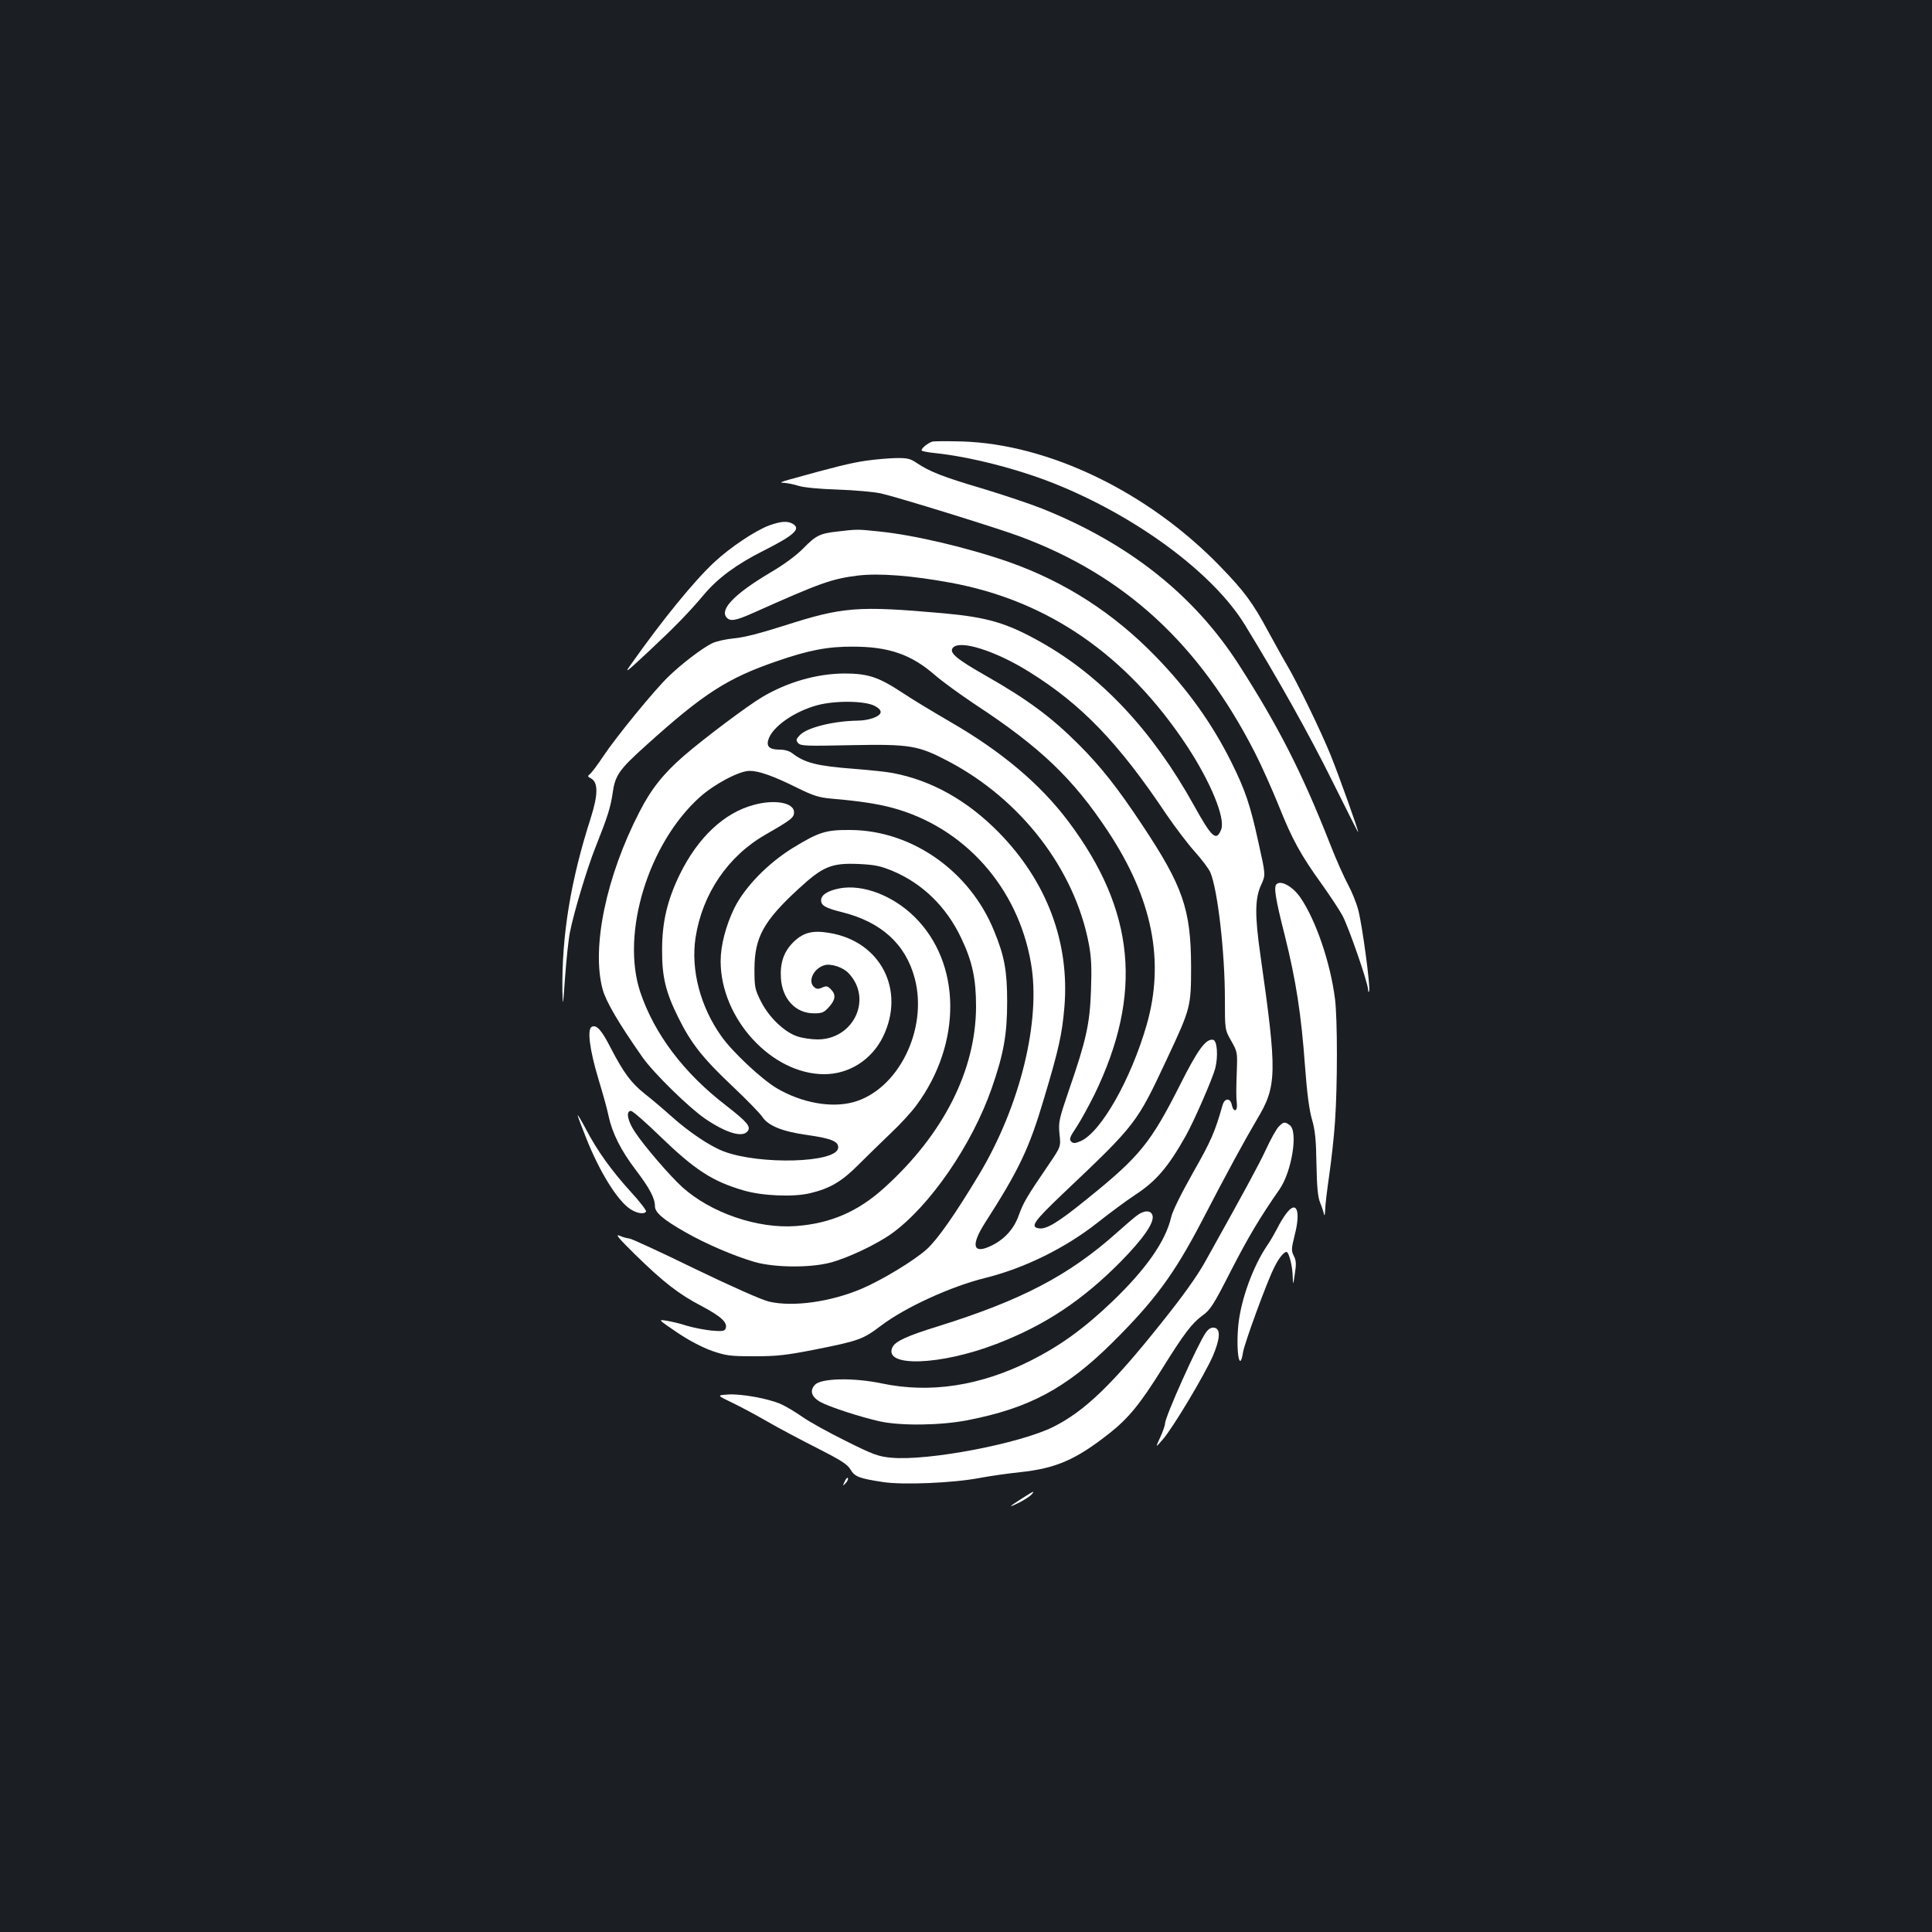 <?xml version="1.0" standalone="no"?>
<!DOCTYPE svg PUBLIC "-//W3C//DTD SVG 20010904//EN"
 "http://www.w3.org/TR/2001/REC-SVG-20010904/DTD/svg10.dtd">
<svg version="1.0" xmlns="http://www.w3.org/2000/svg"
 width="1000pt" height="1000pt" viewBox="0 0 1000 1000"
 preserveAspectRatio="xMidYMid meet">
<rect width="100%" height="100%" fill="#1b1f23"/>
<g transform="translate(0,1000) scale(0.1,-0.1)"
fill="#ffffff" stroke="none">
<path d="M4825 7714 c-22 -7 -55 -33 -55 -45 0 -4 30 -10 68 -14 178 -18 425
-81 612 -155 429 -170 830 -466 994 -735 173 -282 334 -570 450 -804 75 -151
136 -272 136 -269 0 15 -98 288 -142 398 -52 128 -171 373 -228 470 -18 30
-61 108 -96 172 -80 149 -124 208 -249 337 -372 384 -885 632 -1335 646 -74 2
-144 2 -155 -1z"/>
<path d="M4480 7615 c-75 -11 -157 -31 -390 -96 -48 -13 -57 -18 -34 -18 17
-1 50 -7 75 -15 26 -9 108 -17 204 -20 88 -3 189 -12 225 -20 85 -19 599 -178
720 -223 543 -202 928 -557 1215 -1118 34 -66 89 -190 124 -276 69 -173 113
-254 225 -409 41 -58 89 -130 105 -160 32 -60 130 -343 132 -381 1 -16 3 -18
6 -7 6 25 -35 333 -56 415 -10 40 -35 100 -54 135 -19 35 -61 128 -92 208
-147 374 -269 612 -473 930 -231 359 -566 626 -1017 807 -60 24 -200 71 -309
104 -207 61 -274 88 -340 132 -34 23 -48 27 -110 26 -39 -1 -109 -7 -156 -14z"/>
<path d="M3983 7281 c-72 -26 -205 -115 -287 -192 -103 -96 -265 -294 -431
-529 -35 -49 -26 -42 90 66 139 130 210 203 290 298 72 85 168 156 308 226
162 82 195 114 148 140 -28 14 -58 12 -118 -9z"/>
<path d="M4336 7249 c-93 -10 -113 -21 -178 -87 -35 -36 -98 -83 -173 -127
-180 -107 -260 -188 -225 -230 19 -23 47 -18 135 21 351 157 409 178 546 195
109 13 278 0 479 -37 505 -93 912 -374 1223 -844 123 -187 200 -374 178 -433
-25 -64 -48 -44 -141 124 -215 387 -478 668 -790 844 -179 101 -278 130 -510
151 -442 39 -517 33 -820 -64 -122 -39 -211 -62 -260 -66 -42 -4 -93 -15 -115
-26 -52 -26 -156 -105 -225 -172 -72 -69 -270 -311 -338 -413 -29 -44 -60 -85
-69 -92 -13 -10 -12 -13 6 -22 38 -21 37 -85 -2 -207 -103 -321 -150 -605
-146 -894 2 -87 3 -80 14 75 7 94 18 197 25 230 21 106 90 334 132 439 62 156
78 205 89 281 13 92 33 121 171 245 300 271 423 350 680 438 161 56 263 76
393 75 186 0 303 -41 425 -148 36 -31 130 -100 210 -153 335 -220 504 -382
683 -652 232 -350 297 -674 202 -1005 -82 -284 -238 -558 -343 -602 -29 -12
-37 -12 -48 -1 -11 11 -6 24 27 73 22 33 64 110 94 170 252 520 211 952 -135
1413 -145 193 -345 362 -612 516 -84 49 -196 116 -248 151 -123 81 -178 99
-300 99 -143 -1 -293 -44 -425 -122 -76 -45 -301 -214 -405 -304 -105 -91
-170 -172 -230 -290 -173 -335 -249 -703 -191 -918 17 -63 82 -175 207 -353
58 -82 238 -258 323 -317 111 -75 193 -99 220 -66 20 24 -1 48 -111 134 -219
168 -371 370 -444 587 -101 303 41 769 308 1009 76 68 204 136 258 136 49 0
124 -27 247 -88 85 -42 113 -50 179 -56 142 -12 238 -27 312 -47 372 -100 650
-410 718 -803 53 -298 -56 -741 -267 -1093 -126 -210 -217 -339 -272 -389 -67
-60 -233 -160 -336 -204 -162 -69 -357 -96 -481 -67 -40 10 -189 76 -386 171
-176 86 -328 156 -338 156 -9 0 -31 6 -49 14 -25 10 -5 -13 79 -96 149 -146
228 -207 347 -269 100 -53 134 -85 123 -115 -5 -14 -17 -16 -74 -11 -37 4 -94
15 -127 25 -33 11 -80 22 -105 26 -45 7 -45 7 55 -61 62 -42 130 -77 180 -95
73 -25 93 -28 218 -28 118 0 164 5 317 35 225 45 246 52 341 124 126 95 360
202 537 246 203 50 416 155 582 286 63 50 151 115 195 144 109 71 172 145 262
305 44 78 139 297 153 350 16 64 10 144 -11 148 -37 7 -79 -50 -170 -231 -153
-303 -209 -372 -479 -590 -150 -122 -213 -161 -252 -155 -48 7 -28 35 123 179
382 362 382 363 540 700 122 260 124 268 124 479 -1 294 -43 414 -253 730
-127 192 -215 303 -328 416 -143 143 -266 234 -484 358 -149 85 -189 118 -168
143 35 43 220 -15 396 -125 271 -169 461 -366 709 -737 45 -66 111 -153 147
-193 36 -40 73 -89 81 -108 38 -91 75 -415 75 -654 0 -160 0 -160 33 -218 31
-54 32 -61 29 -147 -4 -107 -4 -140 0 -179 4 -40 -18 -44 -26 -6 -7 38 -37 38
-48 0 -40 -141 -60 -186 -152 -348 -62 -110 -107 -200 -114 -232 -29 -125
-130 -269 -305 -437 -148 -141 -270 -229 -423 -306 -259 -130 -518 -170 -768
-118 -146 31 -314 28 -347 -6 -30 -30 -19 -64 28 -90 45 -25 208 -78 307 -100
110 -24 316 -21 454 6 318 62 509 164 746 398 222 220 323 357 467 633 128
247 220 416 285 526 104 173 105 238 18 849 -30 209 -29 297 5 368 22 49 22
49 -15 215 -43 197 -68 270 -139 414 -101 203 -226 378 -395 552 -217 223
-467 384 -755 486 -211 74 -493 141 -674 159 -113 12 -115 12 -215 0z m192
-903 c21 -11 32 -23 30 -34 -4 -21 -59 -41 -118 -42 -128 -2 -263 -36 -300
-75 -20 -21 -21 -27 -9 -41 13 -15 39 -16 273 -11 306 6 348 -1 504 -83 377
-198 655 -560 728 -947 13 -68 15 -123 11 -238 -6 -175 -25 -259 -113 -514
-53 -155 -56 -169 -50 -231 7 -65 7 -65 -54 -155 -115 -169 -132 -197 -156
-263 -26 -75 -78 -131 -152 -164 -87 -39 -96 9 -24 122 177 276 229 385 306
645 77 257 93 332 105 469 29 336 -90 653 -339 907 -164 167 -349 270 -550
308 -30 6 -117 15 -193 21 -199 15 -261 31 -326 81 -15 12 -40 19 -66 19 -55
0 -72 18 -55 60 27 65 136 139 251 170 94 25 246 23 297 -4z"/>
<path d="M3902 5834 c-154 -41 -289 -168 -383 -359 -65 -133 -92 -248 -92
-390 -1 -139 18 -219 83 -350 66 -134 126 -211 283 -359 73 -69 141 -139 152
-156 31 -47 104 -77 235 -95 126 -18 163 -34 158 -68 -11 -76 -404 -87 -591
-17 -72 27 -179 99 -272 182 -39 35 -100 87 -137 116 -71 56 -110 109 -177
238 -47 92 -72 120 -97 110 -26 -10 -13 -117 34 -273 22 -72 46 -158 52 -190
19 -88 64 -178 141 -279 72 -95 99 -146 99 -188 0 -32 45 -70 156 -133 108
-62 254 -124 360 -155 102 -29 283 -31 389 -4 90 23 240 94 319 150 198 142
417 460 519 753 62 178 80 279 80 448 0 160 -14 236 -67 365 -125 311 -427
523 -746 524 -124 1 -161 -10 -295 -92 -130 -80 -249 -202 -304 -312 -44 -91
-71 -193 -71 -275 0 -297 264 -585 536 -585 129 0 245 74 304 193 118 241 -11
494 -276 538 -87 15 -135 3 -186 -46 -51 -50 -71 -108 -66 -188 7 -108 76
-182 171 -182 42 0 52 4 78 33 34 38 37 64 9 92 -17 17 -24 18 -45 8 -19 -8
-28 -8 -40 2 -36 29 -5 97 52 114 33 10 96 -10 125 -41 126 -132 27 -343 -160
-343 -32 0 -80 7 -106 16 -68 23 -148 101 -188 182 -31 62 -33 73 -33 167 1
164 47 248 230 416 125 115 169 133 310 127 83 -4 112 -10 175 -36 155 -65
279 -186 355 -347 58 -121 77 -212 77 -355 -1 -330 -169 -662 -476 -939 -136
-123 -279 -184 -456 -197 -198 -15 -440 68 -588 201 -63 57 -196 211 -245 285
-39 58 -49 110 -21 110 8 0 75 -58 148 -129 182 -176 272 -235 433 -282 96
-29 259 -36 346 -15 104 25 164 60 253 150 44 44 119 117 165 161 47 44 107
109 133 145 237 322 232 736 -11 975 -112 110 -267 169 -386 147 -63 -12 -97
-34 -97 -62 0 -27 23 -40 107 -61 205 -51 331 -166 378 -344 69 -265 -87 -577
-319 -640 -115 -31 -267 -3 -395 72 -79 47 -228 186 -287 269 -109 153 -159
343 -134 510 35 227 167 422 362 534 134 77 148 88 148 116 0 49 -99 68 -208
38z"/>
<path d="M6607 5423 c-15 -14 -5 -76 43 -265 58 -233 85 -405 105 -680 10
-137 22 -226 36 -273 16 -55 21 -104 23 -230 2 -117 7 -171 19 -200 9 -22 18
-49 20 -60 3 -11 5 -1 6 22 0 23 10 104 21 180 11 76 25 201 30 278 13 186 13
530 0 634 -24 189 -99 408 -179 525 -40 58 -102 92 -124 69z"/>
<path d="M2990 4227 c0 -4 18 -53 41 -110 72 -184 167 -335 234 -377 34 -21
70 -26 79 -11 3 5 -32 51 -79 102 -100 110 -174 213 -232 324 -23 44 -43 77
-43 72z"/>
<path d="M6619 4169 c-12 -12 -42 -65 -66 -118 -40 -85 -115 -223 -317 -585
-41 -73 -116 -178 -226 -315 -255 -320 -395 -454 -557 -536 -174 -87 -649
-178 -841 -160 -65 6 -93 16 -235 87 -89 44 -190 100 -225 125 -34 24 -83 53
-109 65 -65 29 -208 55 -276 50 -57 -4 -57 -4 22 -42 44 -21 126 -65 183 -98
57 -33 172 -94 257 -137 124 -63 157 -84 173 -111 22 -37 43 -46 168 -65 101
-16 365 -5 500 21 58 11 152 24 210 30 186 20 288 64 462 201 99 78 160 153
273 334 112 180 154 236 209 276 40 28 57 54 148 233 90 175 151 277 250 419
64 91 98 300 54 333 -26 19 -32 18 -57 -7z"/>
<path d="M6657 3718 c-14 -18 -35 -53 -47 -78 -13 -25 -35 -63 -50 -85 -74
-108 -136 -279 -150 -409 -14 -137 6 -259 24 -145 7 46 126 371 162 440 23 47
49 79 63 79 12 0 31 -73 32 -126 2 -49 2 -49 11 13 8 50 7 69 -5 92 -14 27
-13 38 4 107 33 127 10 185 -44 112z"/>
<path d="M5884 3708 c-16 -12 -63 -52 -104 -89 -248 -221 -493 -349 -925 -484
-162 -50 -222 -78 -236 -109 -48 -104 249 -94 539 18 250 96 444 225 642 425
119 121 177 205 165 241 -8 27 -45 26 -81 -2z"/>
<path d="M6241 3102 c-41 -58 -211 -436 -211 -471 0 -9 -11 -41 -25 -71 -25
-55 -25 -55 14 -10 51 58 215 332 259 432 38 90 41 141 6 146 -15 2 -29 -6
-43 -26z"/>
<path d="M4372 2332 c-11 -25 -11 -25 4 -10 9 9 15 21 13 27 -2 6 -10 -2 -17
-17z"/>
<path d="M5291 2245 c-71 -45 -77 -53 -15 -22 27 14 56 33 63 41 19 22 13 20
-48 -19z"/>
</g>
</svg>
